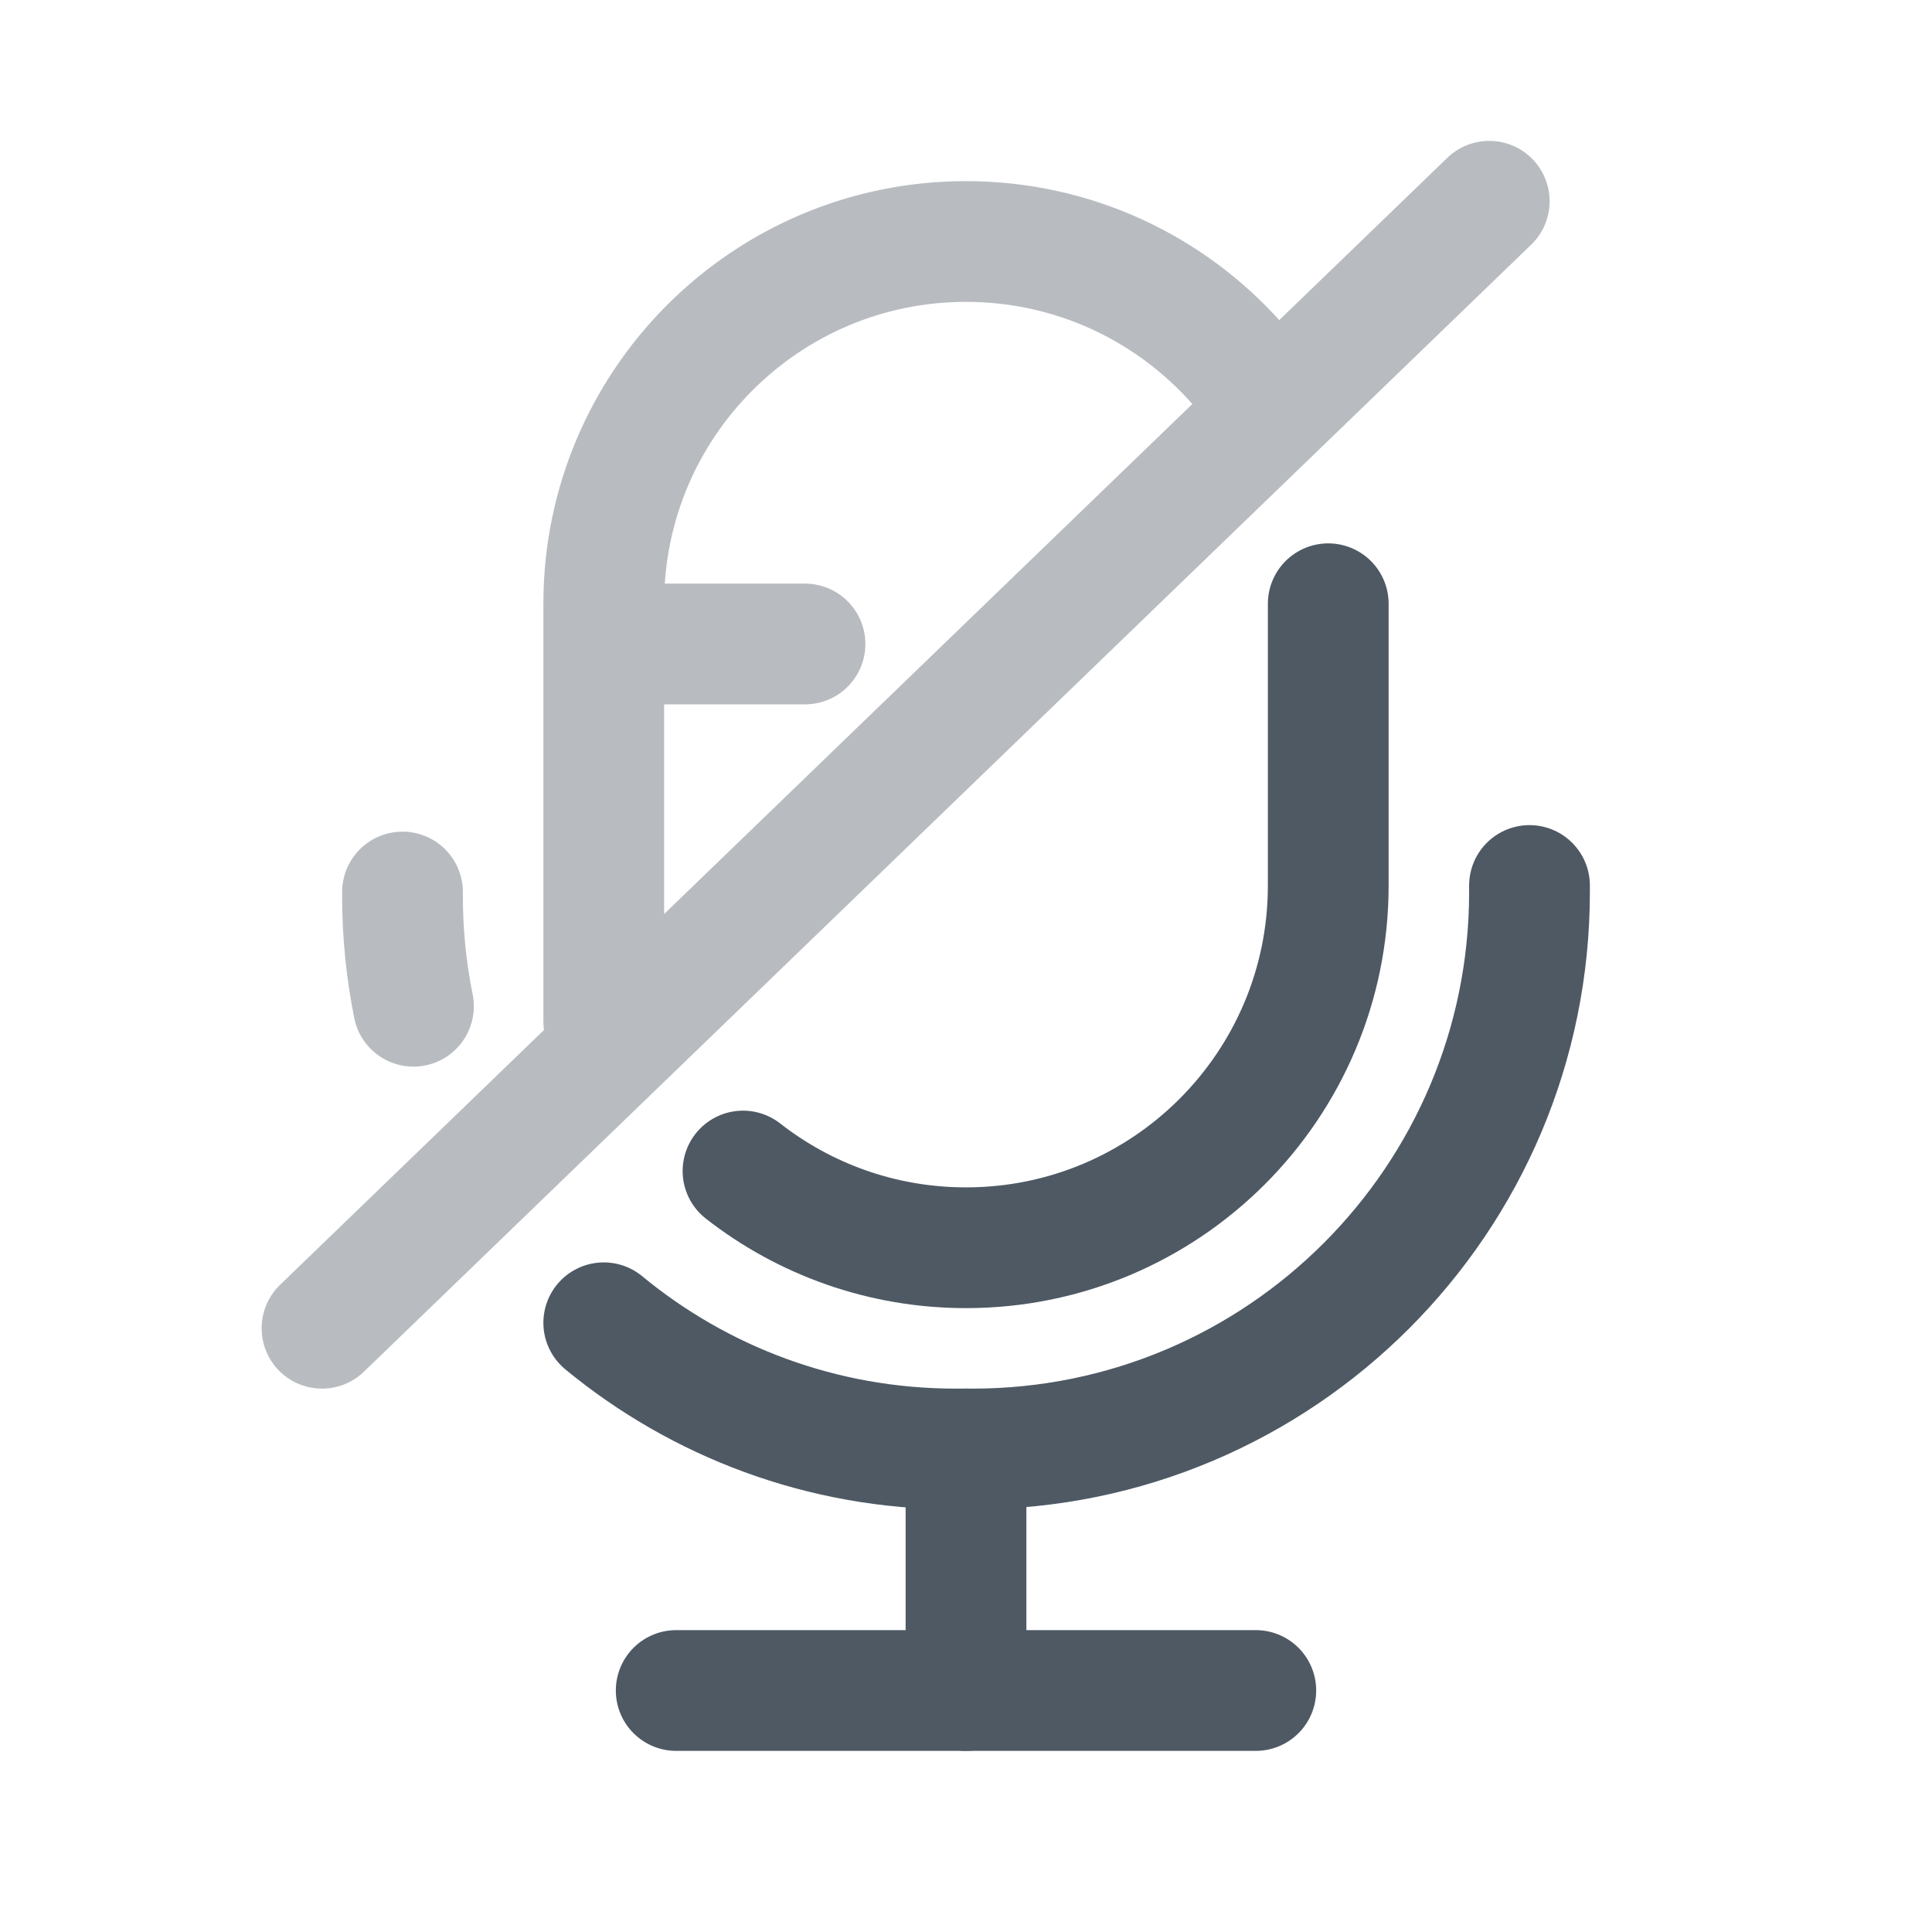 <svg width="24" height="24" viewBox="0 0 24 24" fill="none" xmlns="http://www.w3.org/2000/svg">
<path d="M12 21L12 18" stroke="#4E5964" stroke-width="1.5" stroke-linecap="round"/>
<path d="M8.4 21H15.6" stroke="#4E5964" stroke-width="1.5" stroke-linecap="round"/>
<path d="M19 11V11.081C19 14.902 15.902 18 12.081 18H11.869C10.21 18 8.687 17.411 7.5 16.432" stroke="#4E5964" stroke-width="1.5" stroke-linecap="round"/>
<path d="M16.5 7.5V11C16.5 13.485 14.485 15.5 12 15.5C10.956 15.5 9.994 15.144 9.23 14.547" stroke="#4E5964" stroke-width="1.5" stroke-linecap="round"/>
<path opacity="0.4" d="M8 8H10M18.5 2.5L4 16.5M5 11.081V11.131C5 11.6 5.047 12.057 5.136 12.5M7.5 12.689V7.5C7.5 5.015 9.515 3 12 3C13.333 3 14.53 3.579 15.354 4.5" stroke="#4E5964" stroke-width="1.5" stroke-linecap="round"/>
</svg>
